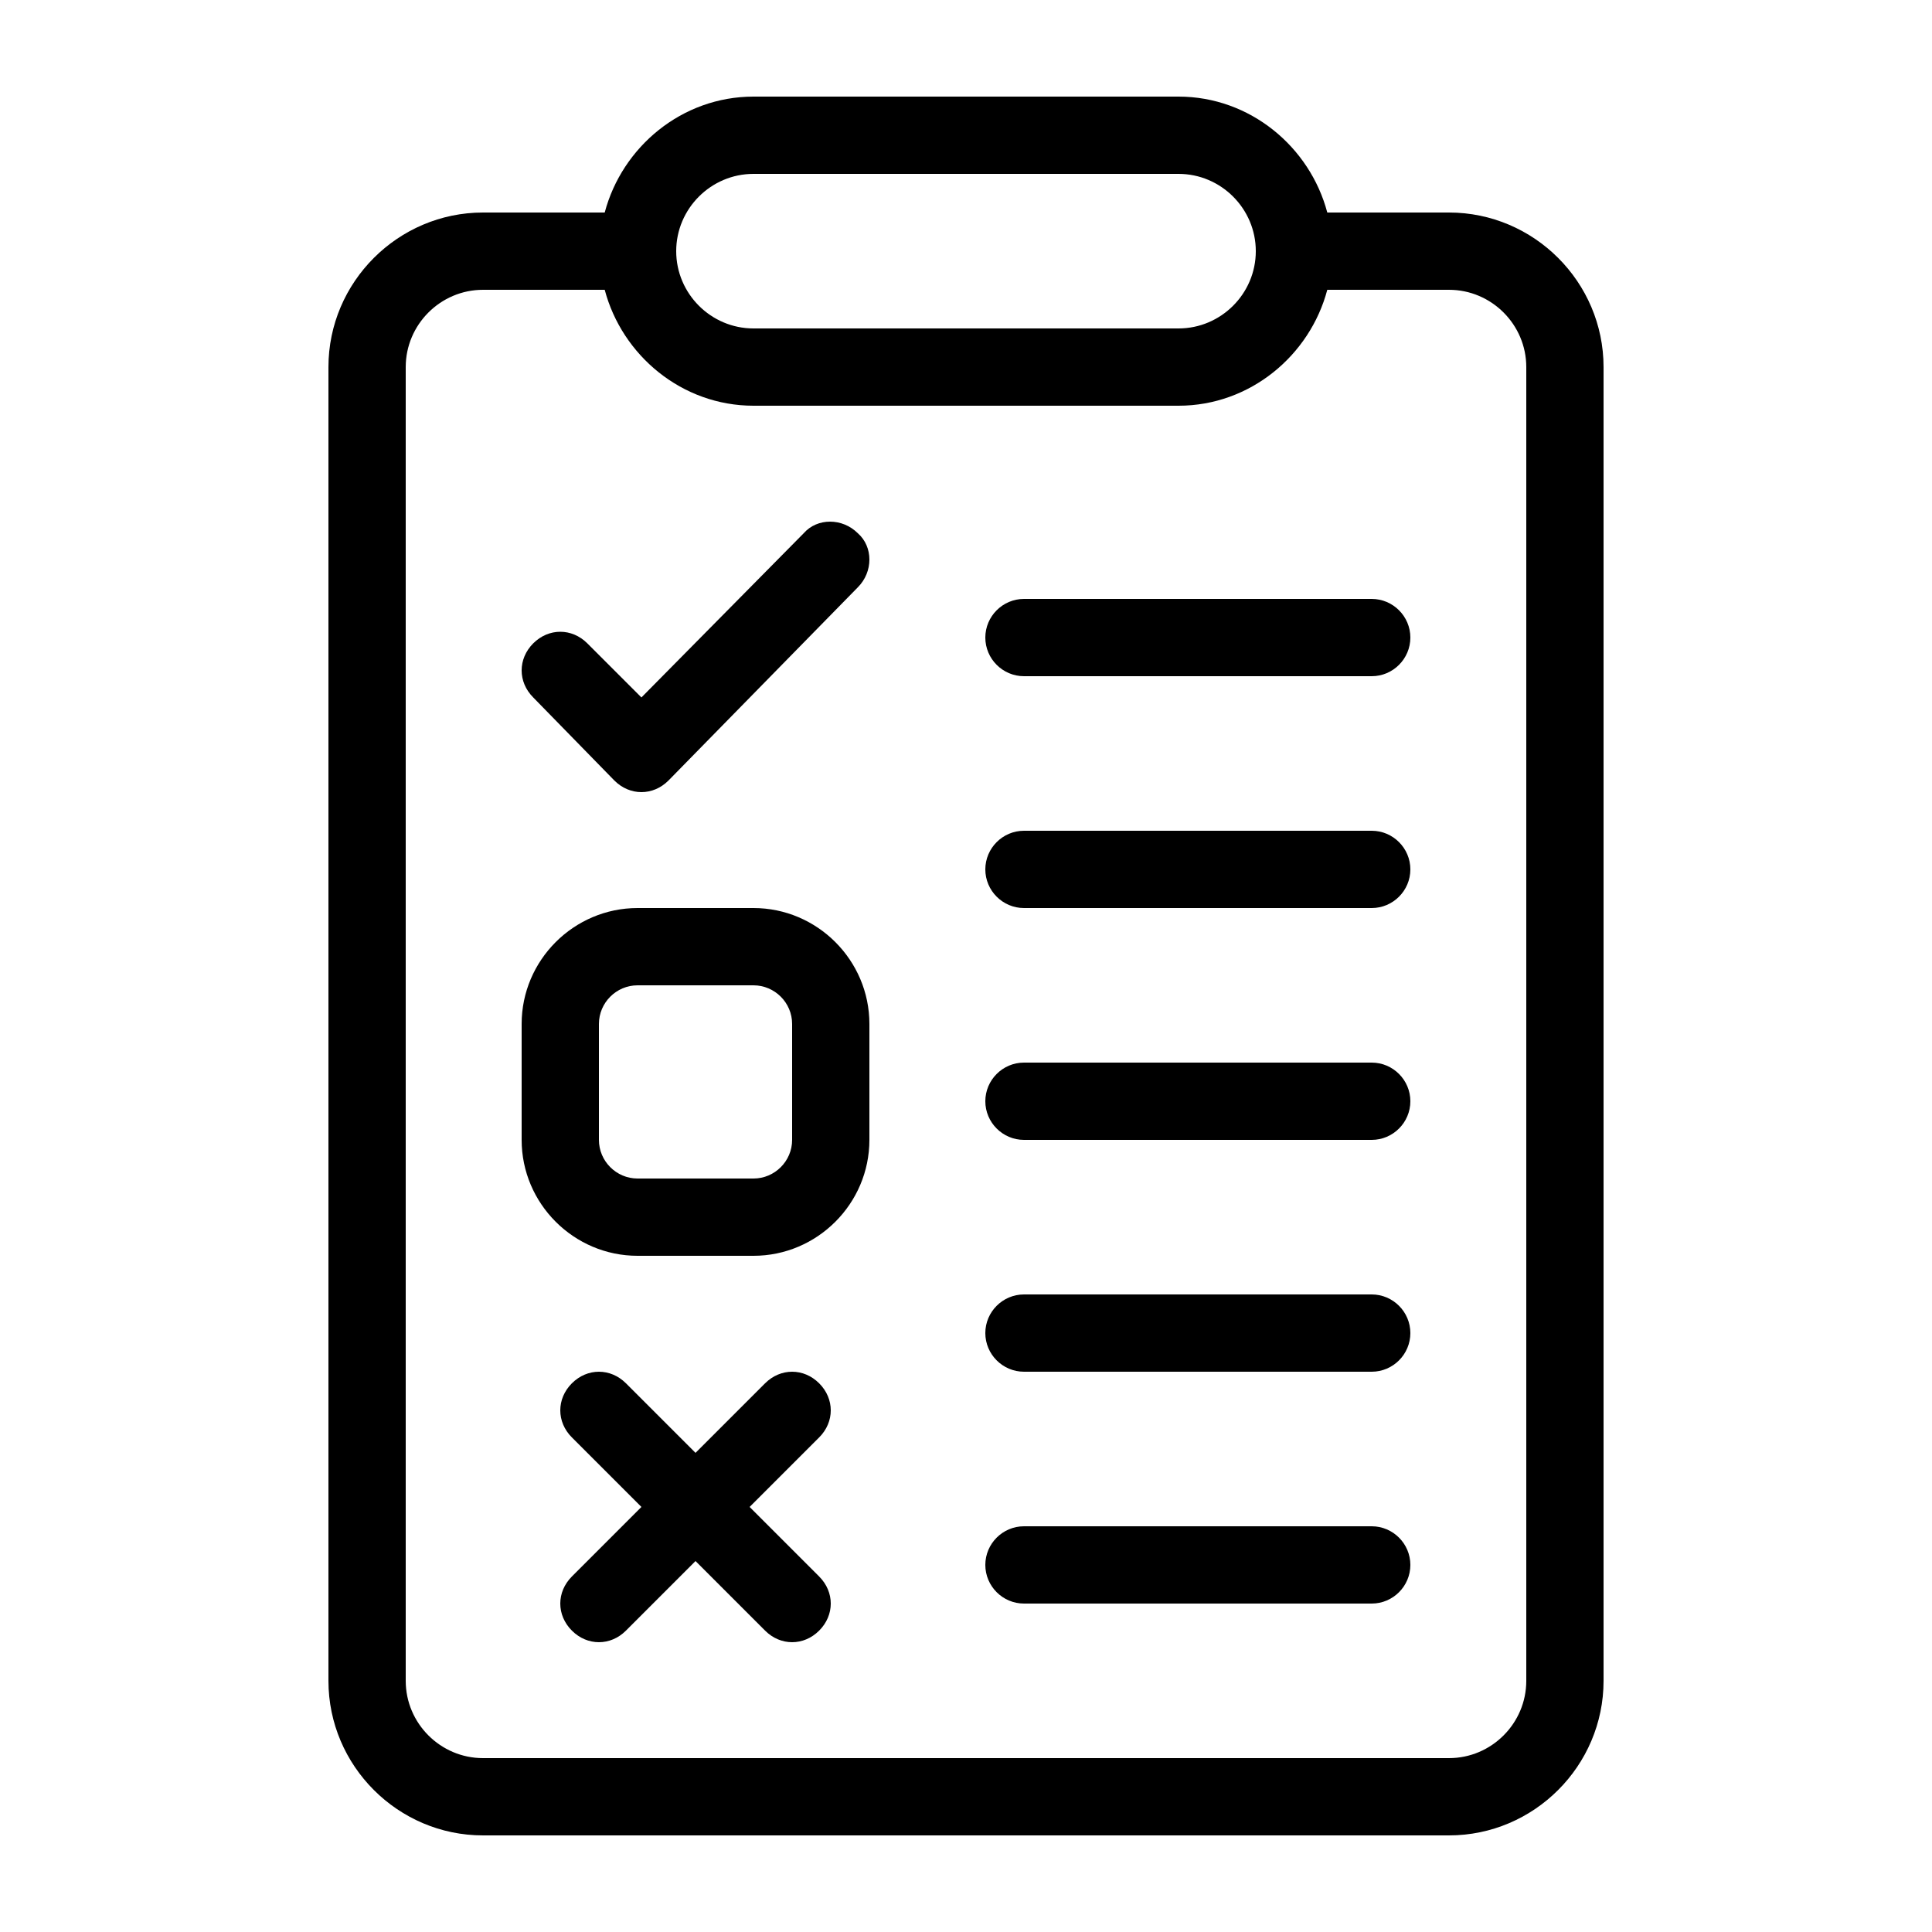 <?xml version="1.0" encoding="utf-8"?>
<!-- Generator: Adobe Illustrator 21.0.2, SVG Export Plug-In . SVG Version: 6.00 Build 0)  -->
<svg version="1.1" id="Layer_1" xmlns="http://www.w3.org/2000/svg" xmlns:xlink="http://www.w3.org/1999/xlink" x="0px" y="0px"
	 viewBox="0 0 100 100" style="enable-background:new 0 0 100 100;" xml:space="preserve">
<g>
	<path d="M41.6,27.6l-8.4,8.5l-2.8-2.8c-0.8-0.8-2-0.8-2.8,0c-0.8,0.8-0.8,2,0,2.8l4.2,4.3c0.4,0.4,0.9,0.6,1.4,0.6
		c0.5,0,1-0.2,1.4-0.6l9.8-10c0.8-0.8,0.8-2.1,0-2.8C43.6,26.8,42.3,26.8,41.6,27.6z"/>
	<path d="M42.4,71.6c-0.8-0.8-2-0.8-2.8,0L36,75.2l-3.6-3.6c-0.8-0.8-2-0.8-2.8,0c-0.8,0.8-0.8,2,0,2.8l3.6,3.6l-3.6,3.6
		c-0.8,0.8-0.8,2,0,2.8C30,84.8,30.5,85,31,85s1-0.2,1.4-0.6l3.6-3.6l3.6,3.6C40,84.8,40.5,85,41,85s1-0.2,1.4-0.6
		c0.8-0.8,0.8-2,0-2.8L38.8,78l3.6-3.6C43.2,73.6,43.2,72.4,42.4,71.6z"/>
	<path d="M39,47h-6c-3.3,0-6,2.7-6,6v6c0,3.3,2.7,6,6,6h6c3.3,0,6-2.7,6-6v-6C45,49.7,42.3,47,39,47z M41,59c0,1.1-0.9,2-2,2h-6
		c-1.1,0-2-0.9-2-2v-6c0-1.1,0.9-2,2-2h6c1.1,0,2,0.9,2,2V59z"/>
	<path d="M75,11h-6.3c-0.9-3.4-4-6-7.7-6H39c-3.7,0-6.8,2.6-7.7,6H25c-4.4,0-8,3.6-8,8v68c0,4.4,3.6,8,8,8h50c4.4,0,8-3.6,8-8V19
		C83,14.6,79.4,11,75,11z M39,9h22c2.2,0,4,1.8,4,4c0,2.2-1.8,4-4,4H39c-2.2,0-4-1.8-4-4C35,10.8,36.8,9,39,9z M79,87
		c0,2.2-1.8,4-4,4H25c-2.2,0-4-1.8-4-4V19c0-2.2,1.8-4,4-4h6.3c0.9,3.4,4,6,7.7,6h22c3.7,0,6.8-2.6,7.7-6H75c2.2,0,4,1.8,4,4V87z"/>
	<path d="M71,31H53c-1.1,0-2,0.9-2,2c0,1.1,0.9,2,2,2h18c1.1,0,2-0.9,2-2C73,31.9,72.1,31,71,31z"/>
	<path d="M71,43H53c-1.1,0-2,0.9-2,2c0,1.1,0.9,2,2,2h18c1.1,0,2-0.9,2-2C73,43.9,72.1,43,71,43z"/>
	<path d="M71,55H53c-1.1,0-2,0.9-2,2c0,1.1,0.9,2,2,2h18c1.1,0,2-0.9,2-2C73,55.9,72.1,55,71,55z"/>
	<path d="M71,67H53c-1.1,0-2,0.9-2,2c0,1.1,0.9,2,2,2h18c1.1,0,2-0.9,2-2C73,67.9,72.1,67,71,67z"/>
	<path d="M71,79H53c-1.1,0-2,0.9-2,2c0,1.1,0.9,2,2,2h18c1.1,0,2-0.9,2-2C73,79.9,72.1,79,71,79z"/>
</g>
</svg>
